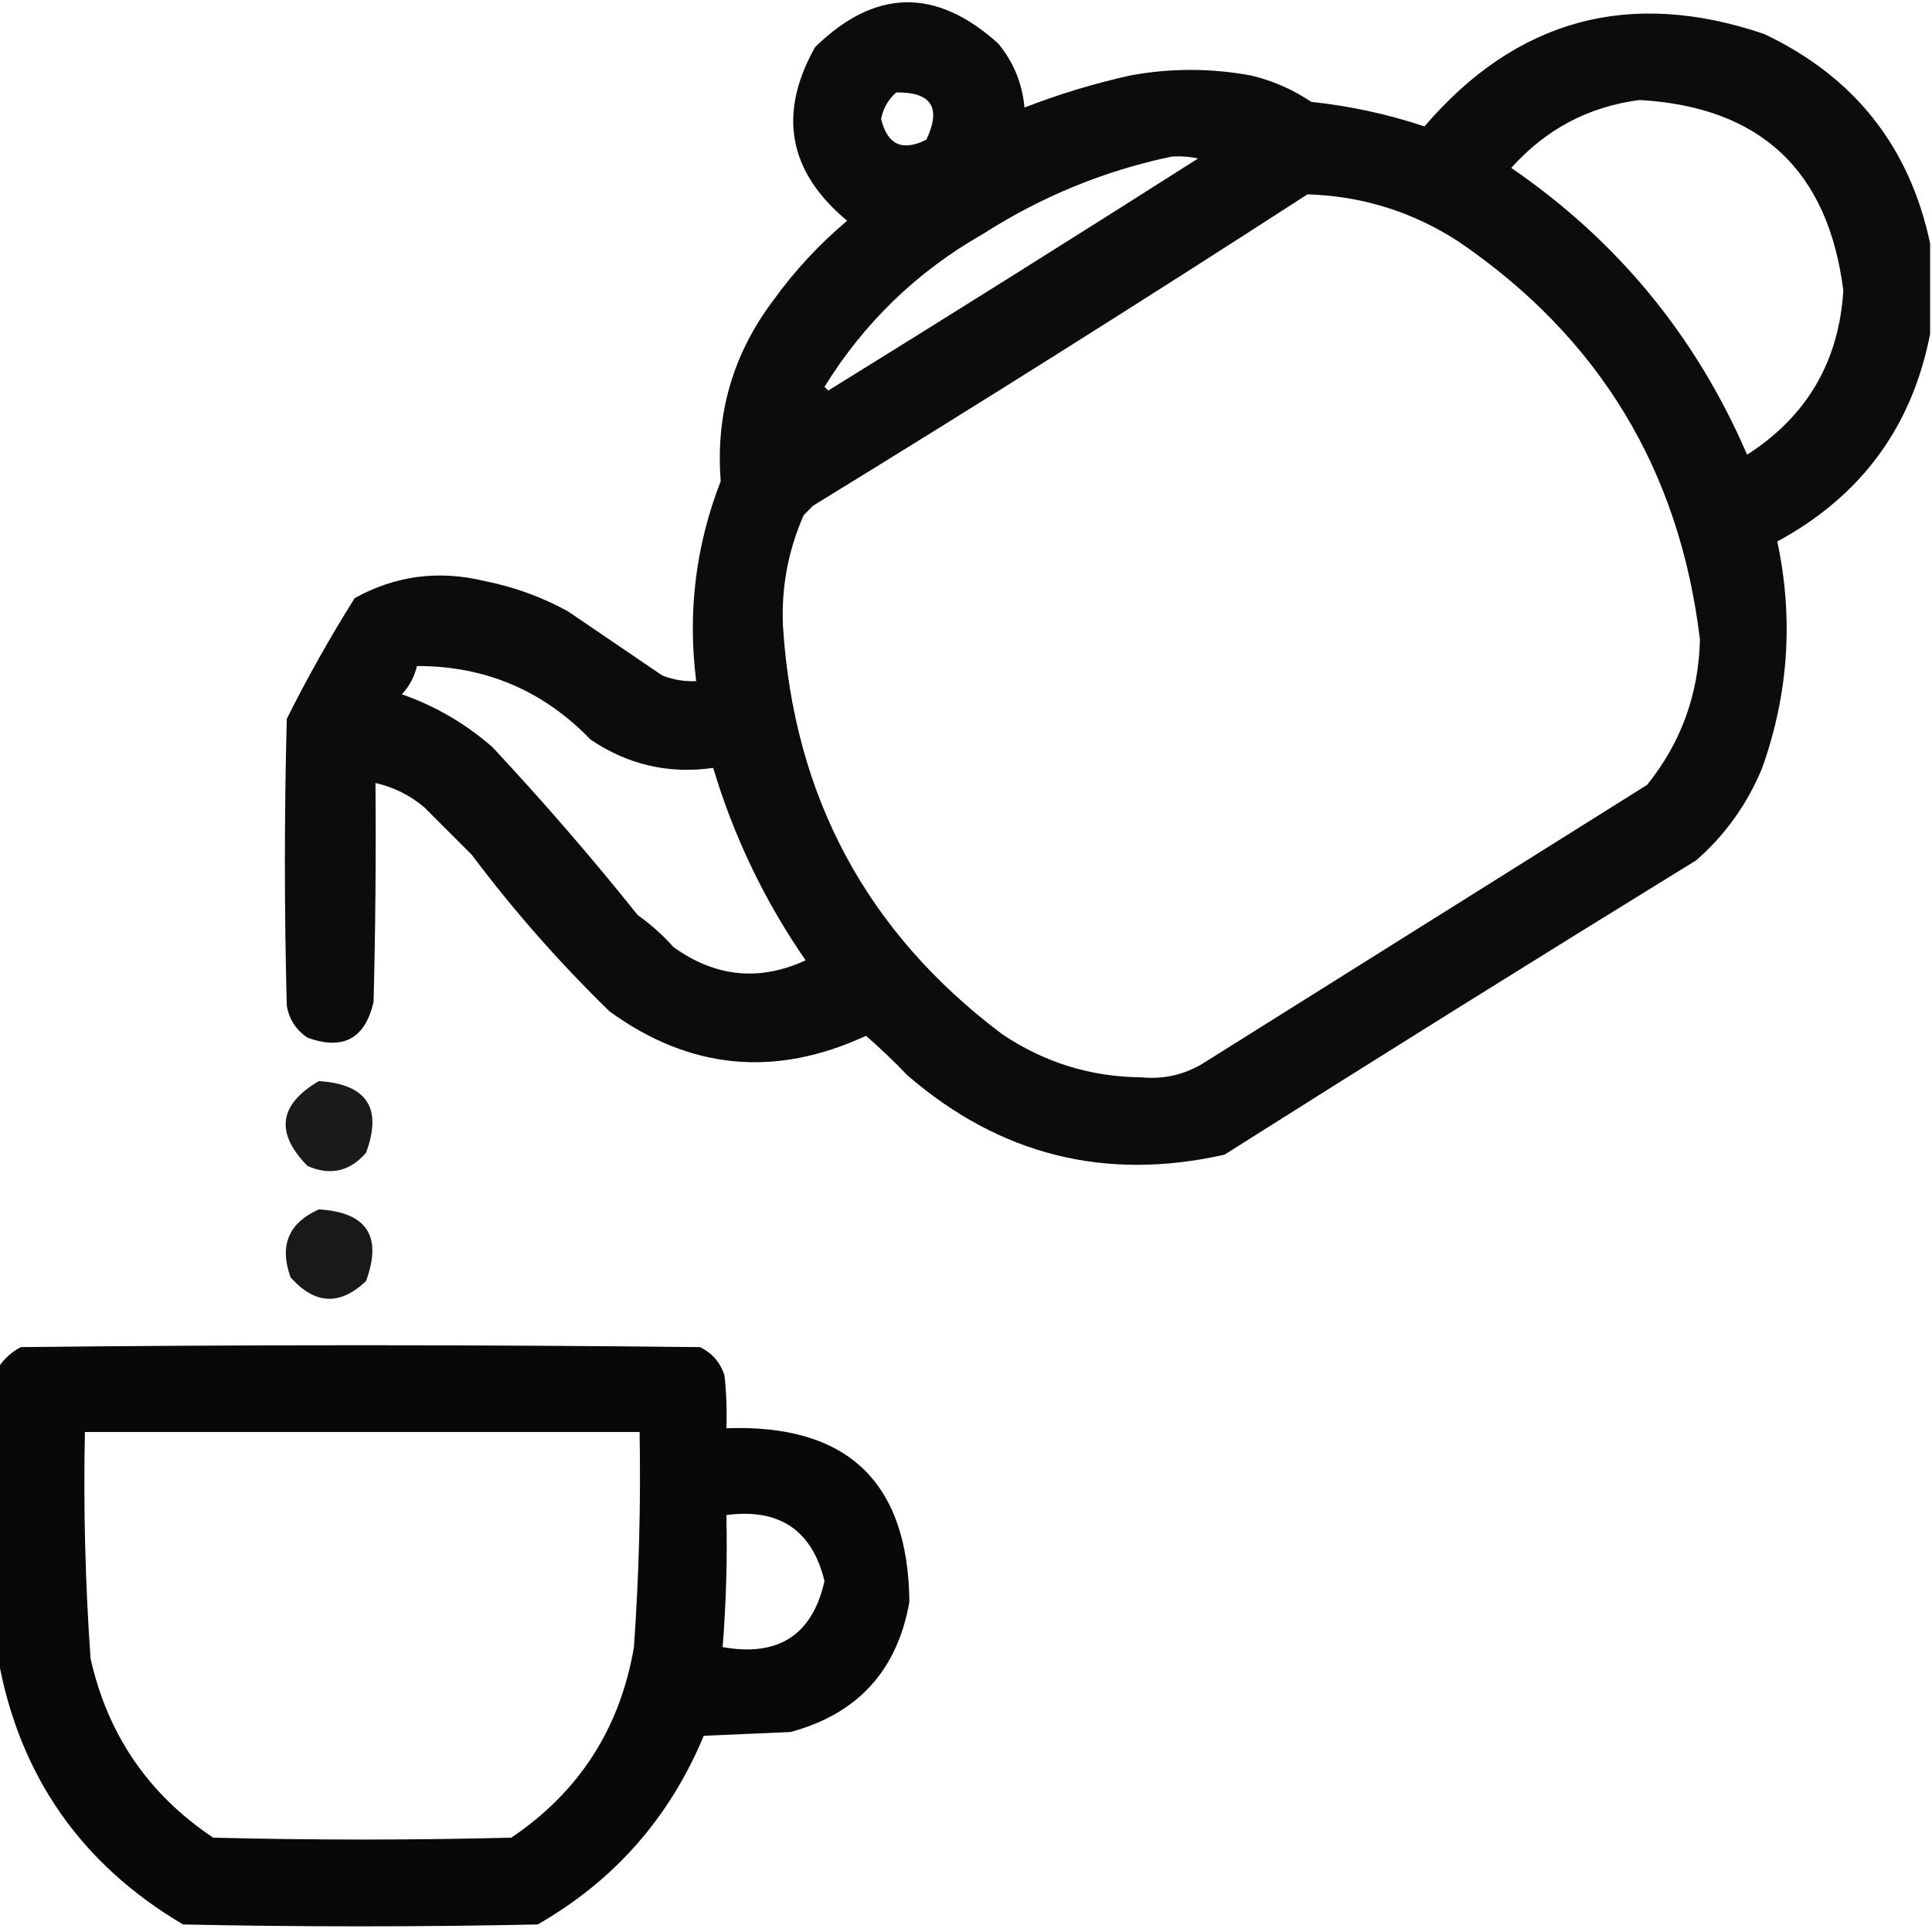 <?xml version="1.0" encoding="UTF-8"?>
<svg xmlns="http://www.w3.org/2000/svg" version="1.1" width="512px" height="512px" style="shape-rendering:geometricPrecision; text-rendering:geometricPrecision; image-rendering:optimizeQuality; fill-rule:evenodd; clip-rule:evenodd">
<g><path style="opacity:0.952" fill="#000000" d="M 511.5,64.5 C 511.5,72.5 511.5,80.5 511.5,88.5C 506.706,113.143 493.206,131.476 471,143.5C 475.332,163.855 473.999,183.855 467,203.5C 463.042,213.106 457.208,221.273 449.5,228C 407.665,253.75 365.999,279.75 324.5,306C 292.968,313.117 264.968,306.117 240.5,285C 236.985,281.318 233.318,277.818 229.5,274.5C 205.447,285.648 182.78,283.481 161.5,268C 148.217,255.056 136.05,241.223 125,226.5C 120.833,222.333 116.667,218.167 112.5,214C 108.691,210.762 104.358,208.596 99.5,207.5C 99.667,226.836 99.5,246.17 99,265.5C 96.783,275.243 90.95,278.41 81.5,275C 78.447,272.949 76.614,270.115 76,266.5C 75.333,241.167 75.333,215.833 76,190.5C 81.479,179.542 87.479,168.875 94,158.5C 104.817,152.525 116.317,151.025 128.5,154C 136.246,155.54 143.58,158.207 150.5,162C 158.833,167.667 167.167,173.333 175.5,179C 178.393,180.149 181.393,180.649 184.5,180.5C 182.19,162.262 184.357,144.595 191,127.5C 189.59,109.73 194.257,93.73 205,79.5C 210.638,71.696 217.138,64.696 224.5,58.5C 208.907,45.513 206.074,30.18 216,12.5C 231.855,-3.021 248.021,-3.354 264.5,11.5C 268.586,16.419 270.919,22.086 271.5,28.5C 280.583,24.974 289.916,22.14 299.5,20C 310.171,18.035 320.838,18.035 331.5,20C 337.282,21.369 342.615,23.703 347.5,27C 357.744,28.082 367.744,30.249 377.5,33.5C 401.86,5.074 431.86,-3.092 467.5,9C 491.385,20.307 506.052,38.807 511.5,64.5 Z M 237.5,24.5 C 246.85,24.365 249.517,28.532 245.5,37C 239.162,40.224 235.162,38.391 233.5,31.5C 234.071,28.687 235.404,26.354 237.5,24.5 Z M 434.5,26.5 C 466.489,28.321 484.489,45.154 488.5,77C 487.337,95.83 478.837,110.33 463,120.5C 449.488,89.141 428.655,63.808 400.5,44.5C 409.653,34.258 420.986,28.258 434.5,26.5 Z M 310.5,41.5 C 312.857,41.337 315.19,41.503 317.5,42C 284.966,62.698 252.3,83.198 219.5,103.5C 219.167,103.167 218.833,102.833 218.5,102.5C 229.072,85.427 243.072,71.927 260.5,62C 276.004,52.073 292.671,45.24 310.5,41.5 Z M 346.5,51.5 C 361.001,51.945 374.334,56.111 386.5,64C 423.794,89.412 445.128,124.579 450.5,169.5C 450.167,183.982 445.501,196.815 436.5,208C 397.167,232.667 357.833,257.333 318.5,282C 313.563,284.888 308.23,286.055 302.5,285.5C 288.998,285.388 276.664,281.555 265.5,274C 229.693,247.064 210.36,211.064 207.5,166C 207.021,155.727 208.855,145.894 213,136.5C 213.833,135.667 214.667,134.833 215.5,134C 259.568,106.975 303.235,79.475 346.5,51.5 Z M 110.5,176.5 C 128.609,176.48 143.942,182.98 156.5,196C 166.43,202.692 177.264,205.192 189,203.5C 194.5,221.832 202.667,238.832 213.5,254.5C 201.254,260.131 189.587,258.965 178.5,251C 175.631,247.796 172.465,244.963 169,242.5C 156.757,227.2 143.924,212.367 130.5,198C 123.42,191.792 115.42,187.125 106.5,184C 108.494,181.842 109.828,179.342 110.5,176.5 Z"/></g>
<g><path style="opacity:0.895" fill="#000000" d="M 84.5,286.5 C 97.232,287.311 101.399,293.644 97,305.5C 92.689,310.468 87.522,311.635 81.5,309C 72.878,300.229 73.878,292.729 84.5,286.5 Z"/></g>
<g><path style="opacity:0.902" fill="#000000" d="M 84.5,320.5 C 97.214,321.269 101.381,327.602 97,339.5C 90.09,346.075 83.424,345.742 77,338.5C 73.968,330.076 76.468,324.076 84.5,320.5 Z"/></g>
<g><path style="opacity:0.968" fill="#000000" d="M -0.5,439.5 C -0.5,413.833 -0.5,388.167 -0.5,362.5C 0.977,360.193 2.977,358.36 5.5,357C 65.5,356.333 125.5,356.333 185.5,357C 188.728,358.563 190.895,361.063 192,364.5C 192.499,369.155 192.666,373.821 192.5,378.5C 224.5,377.337 240.667,392.67 241,424.5C 237.808,442.691 227.308,454.191 209.5,459C 201.833,459.333 194.167,459.667 186.5,460C 177.466,481.696 162.799,498.363 142.5,510C 111.167,510.667 79.833,510.667 48.5,510C 21.402,493.968 5.069,470.468 -0.5,439.5 Z M 22.5,379.5 C 71.5,379.5 120.5,379.5 169.5,379.5C 169.84,398.527 169.34,417.527 168,436.5C 164.33,458.021 153.497,474.855 135.5,487C 109.167,487.667 82.833,487.667 56.5,487C 39.343,475.528 28.51,459.695 24,439.5C 22.589,419.536 22.089,399.536 22.5,379.5 Z M 192.5,401.5 C 206.55,399.672 215.217,405.505 218.5,419C 215.281,433.298 206.281,439.131 191.5,436.5C 192.436,424.871 192.77,413.204 192.5,401.5 Z"/></g>
</svg>
